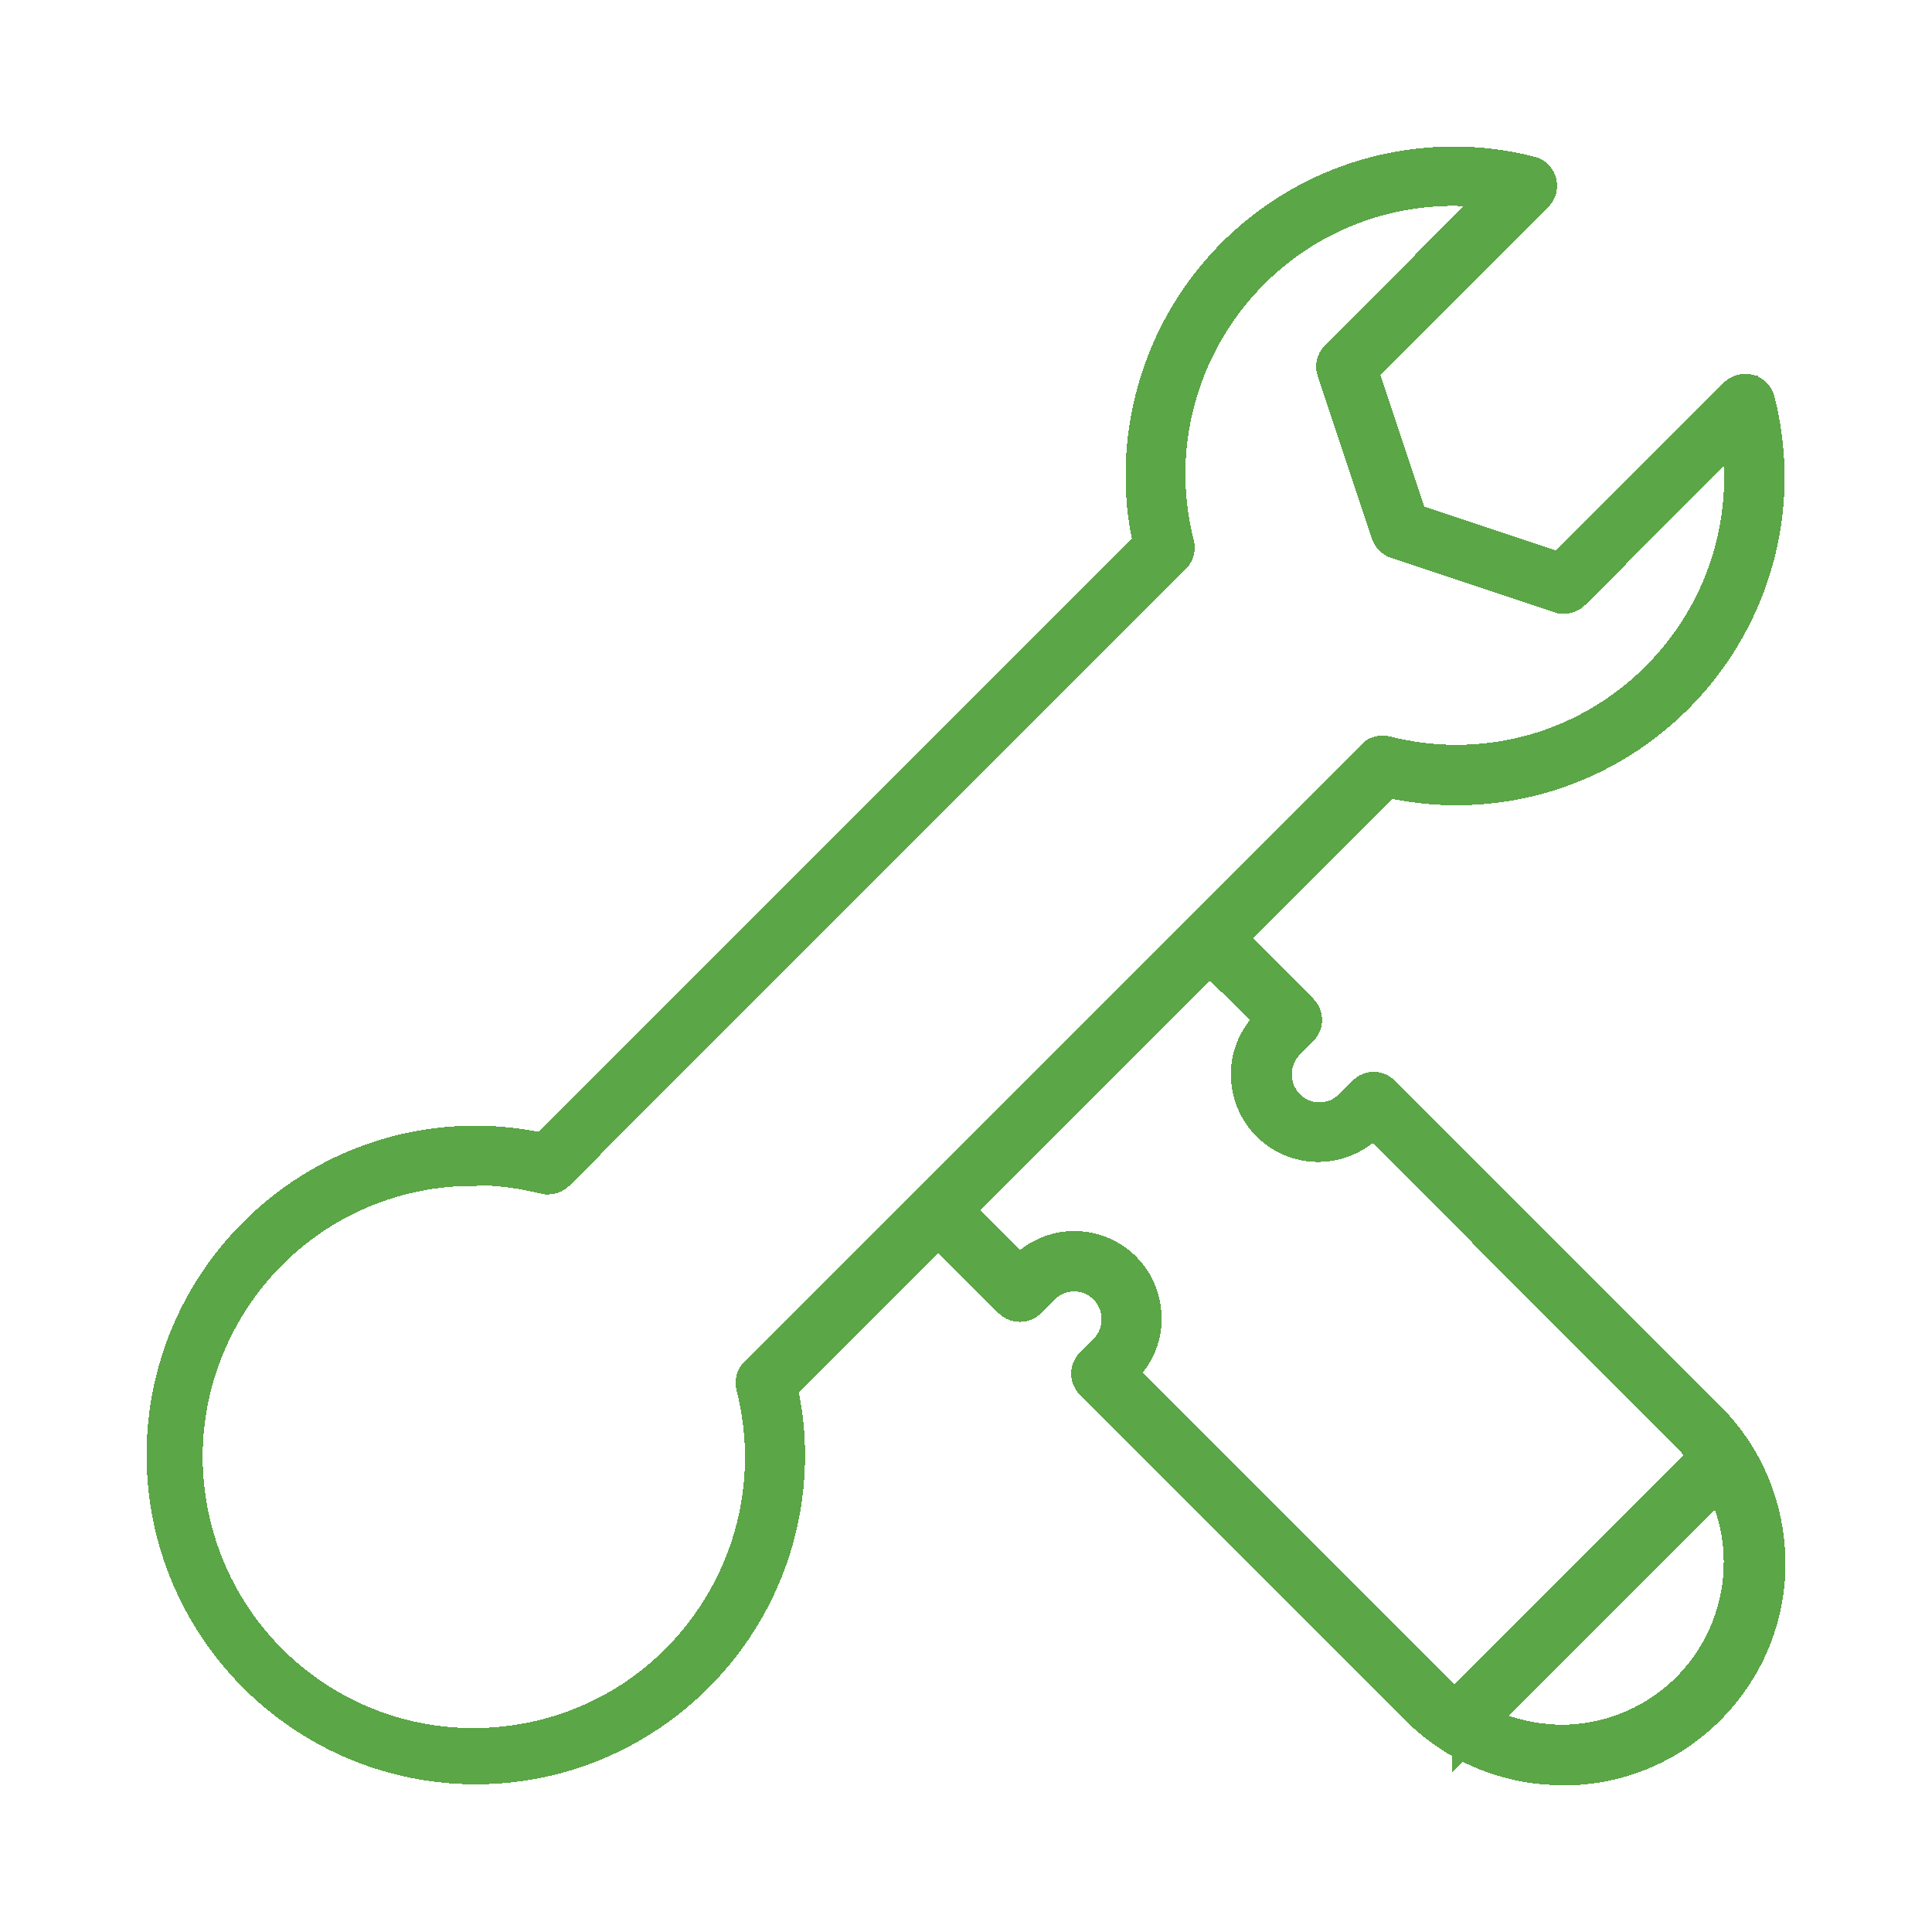 <svg width="58" height="58" viewBox="0 0 58 58" fill="none" xmlns="http://www.w3.org/2000/svg">
<g filter="url(#filter0_d_305_21887)">
<path d="M46.895 48.992C45.264 48.992 43.733 48.352 42.581 47.191L32.843 37.45C32.726 37.332 32.726 37.139 32.843 37.029L33.255 36.617C33.81 36.054 33.81 35.154 33.255 34.59C32.986 34.321 32.625 34.169 32.246 34.169C31.868 34.169 31.506 34.321 31.237 34.59L30.825 35.002C30.766 35.061 30.69 35.086 30.614 35.086C30.539 35.086 30.455 35.053 30.404 35.002L28.168 32.764L23.324 37.61L23.383 37.879C23.509 38.476 23.568 39.082 23.568 39.688C23.568 44.802 19.405 48.966 14.284 48.966C9.163 48.966 5 44.802 5 39.679C5 34.556 9.163 30.392 14.284 30.392C14.889 30.392 15.503 30.46 16.092 30.577L16.361 30.636L34.634 12.357L34.575 12.087C34.449 11.498 34.391 10.884 34.391 10.279C34.391 9.505 34.483 8.731 34.676 7.982C35.719 3.869 39.402 1 43.641 1C44.406 1 45.171 1.093 45.919 1.286C45.978 1.303 46.029 1.328 46.062 1.37C46.121 1.429 46.147 1.505 46.147 1.58C46.147 1.656 46.113 1.732 46.062 1.791L40.756 7.099L42.287 11.684L46.87 13.214L52.176 7.906C52.176 7.906 52.26 7.839 52.319 7.831C52.344 7.831 52.37 7.822 52.395 7.822C52.529 7.822 52.655 7.915 52.689 8.049C52.882 8.807 52.975 9.58 52.975 10.354C52.958 15.435 48.812 19.574 43.725 19.574H43.691C43.086 19.574 42.472 19.507 41.883 19.389L41.614 19.33L36.77 24.176L39.007 26.413C39.066 26.472 39.091 26.548 39.091 26.623C39.091 26.699 39.057 26.775 39.007 26.834L38.536 27.305C38.04 27.877 38.065 28.735 38.603 29.273C38.872 29.543 39.234 29.694 39.613 29.694C39.991 29.694 40.353 29.543 40.622 29.273L41.034 28.861C41.093 28.802 41.168 28.777 41.244 28.777C41.32 28.777 41.395 28.811 41.454 28.861L51.234 38.645C52.378 39.797 53 41.328 53 42.952C53 44.575 52.352 46.098 51.2 47.242C50.057 48.377 48.535 49 46.929 49L46.895 48.992ZM14.216 30.998C13.493 30.998 12.762 31.09 12.064 31.267C7.397 32.453 4.563 37.223 5.757 41.892C6.741 45.77 10.222 48.478 14.216 48.478C14.94 48.478 15.672 48.386 16.378 48.209C18.64 47.637 20.541 46.207 21.735 44.205C22.929 42.195 23.265 39.848 22.693 37.585C22.668 37.484 22.693 37.374 22.777 37.299L41.328 18.741C41.379 18.699 41.437 18.683 41.505 18.683C41.53 18.683 41.555 18.683 41.58 18.691C42.278 18.868 43.002 18.96 43.725 18.96H43.767C48.526 18.935 52.386 15.04 52.361 10.27C52.361 10.11 52.361 9.942 52.344 9.774L52.268 8.63L47.156 13.745C47.097 13.803 47.021 13.829 46.946 13.829C46.912 13.829 46.878 13.829 46.853 13.812L41.95 12.18C41.858 12.146 41.79 12.079 41.757 11.986L40.125 7.09C40.092 6.981 40.126 6.863 40.201 6.788L45.314 1.665L44.17 1.597C43.994 1.589 43.809 1.58 43.632 1.58C42.909 1.58 42.194 1.673 41.488 1.85C36.871 3.036 34.079 7.747 35.256 12.365C35.282 12.466 35.257 12.575 35.181 12.651L16.664 31.175C16.605 31.233 16.529 31.259 16.445 31.259C16.42 31.259 16.395 31.259 16.369 31.25C15.671 31.074 14.948 30.981 14.216 30.981V30.998ZM44.204 47.738L44.953 48.024C45.566 48.251 46.214 48.369 46.87 48.377C47.534 48.377 48.182 48.26 48.804 48.024C51.63 46.964 53.059 43.801 51.999 40.983L51.714 40.234L44.204 47.747V47.738ZM32.246 33.555C32.726 33.555 33.188 33.724 33.55 34.026C33.962 34.371 34.222 34.868 34.264 35.406C34.315 35.944 34.147 36.474 33.793 36.886L33.491 37.248L42.993 46.754C43.094 46.855 43.203 46.956 43.338 47.065L43.699 47.368L51.352 39.713L51.049 39.351C50.931 39.217 50.839 39.107 50.738 39.006L41.244 29.501L40.882 29.803C40.521 30.115 40.05 30.283 39.579 30.283C39.1 30.283 38.637 30.115 38.276 29.812C37.864 29.467 37.603 28.971 37.561 28.432C37.51 27.894 37.678 27.364 38.032 26.952L38.334 26.59L36.324 24.588L28.579 32.327L30.59 34.338L30.951 34.035C31.313 33.724 31.784 33.555 32.255 33.555H32.246Z" stroke="#5BA646" stroke-width="1.2" shape-rendering="crispEdges"/>
</g>
<defs>
<filter id="filter0_d_305_21887" x="0.4" y="0.4" width="57.2" height="57.199" filterUnits="userSpaceOnUse" color-interpolation-filters="sRGB">
<feFlood flood-opacity="0" result="BackgroundImageFix"/>
<feColorMatrix in="SourceAlpha" type="matrix" values="0 0 0 0 0 0 0 0 0 0 0 0 0 0 0 0 0 0 127 0" result="hardAlpha"/>
<feOffset dy="4"/>
<feGaussianBlur stdDeviation="2"/>
<feComposite in2="hardAlpha" operator="out"/>
<feColorMatrix type="matrix" values="0 0 0 0 0 0 0 0 0 0 0 0 0 0 0 0 0 0 0.25 0"/>
<feBlend mode="normal" in2="BackgroundImageFix" result="effect1_dropShadow_305_21887"/>
<feBlend mode="normal" in="SourceGraphic" in2="effect1_dropShadow_305_21887" result="shape"/>
</filter>
</defs>
</svg>
